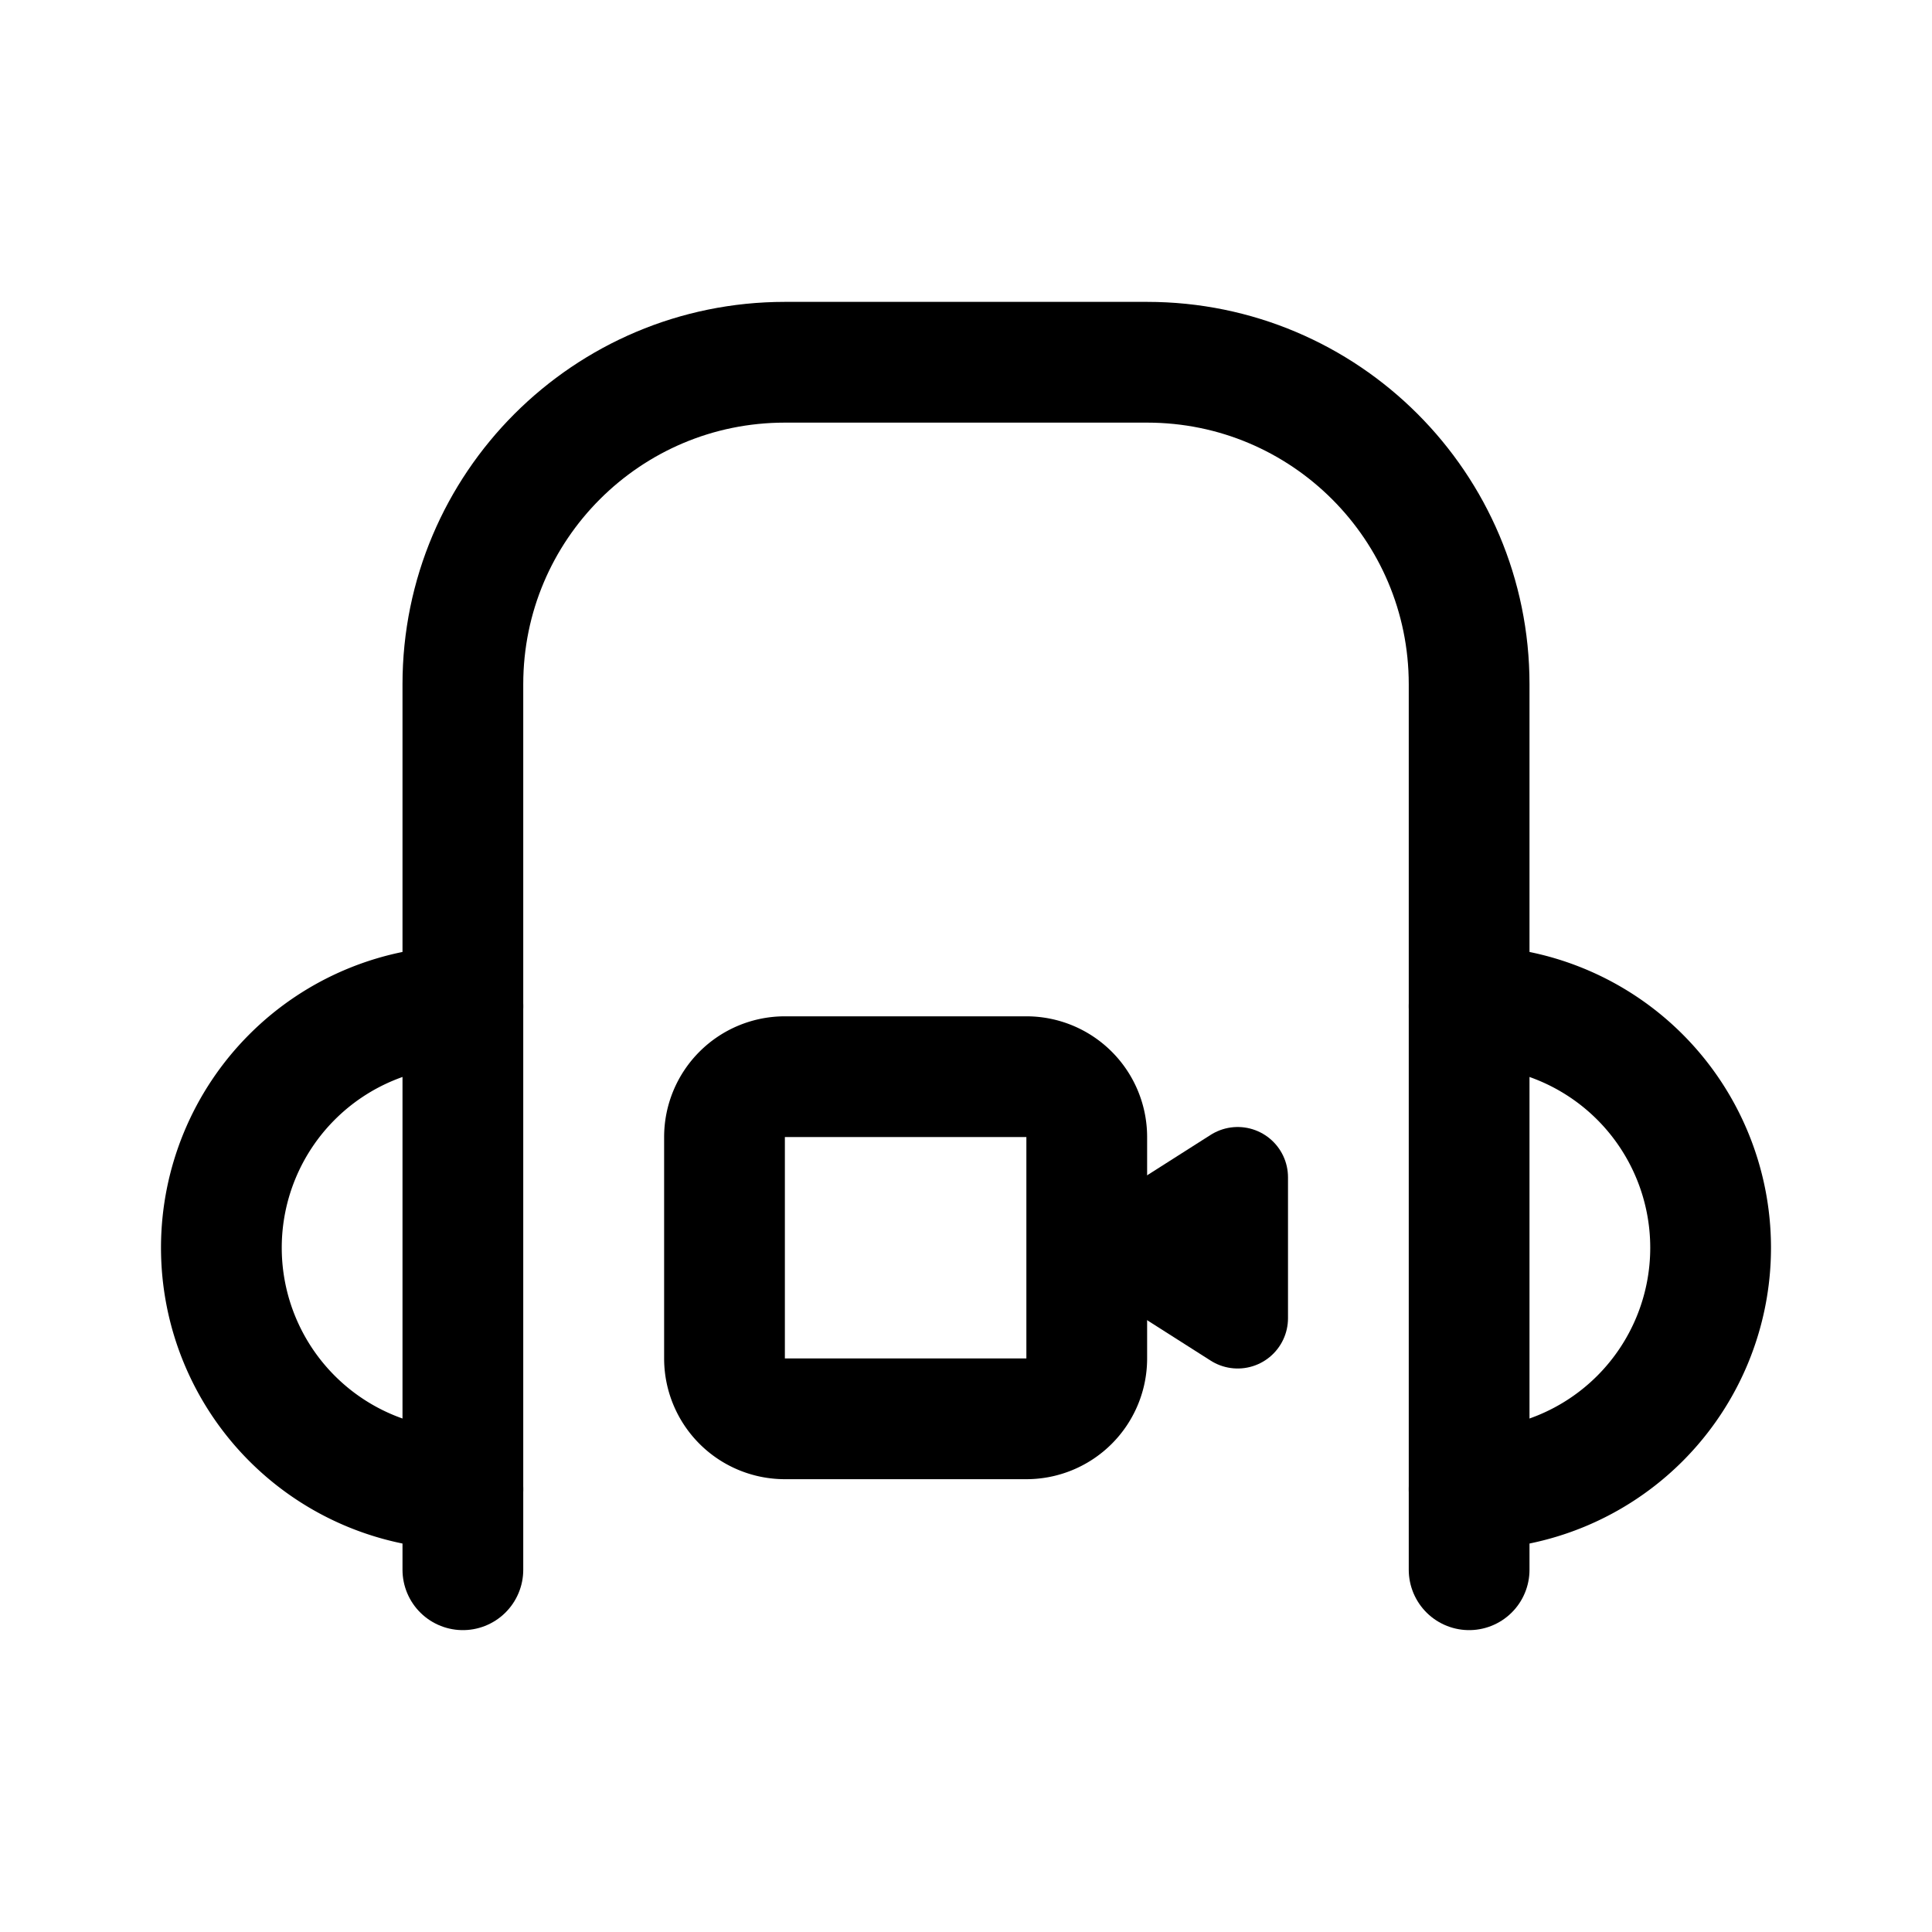 <svg xmlns="http://www.w3.org/2000/svg" width="192" height="192" fill="none"><path stroke="#000" stroke-linecap="round" stroke-linejoin="round" stroke-width="12" d="M46 100a24 24 0 0 0-24 24 24 24 0 0 0 7.03 16.971A24 24 0 0 0 46 148m100 0c6.365 0 12.47-2.529 16.971-7.029a24.005 24.005 0 0 0 0-33.942A24 24 0 0 0 146 100m-74 13a6 6 0 0 1 6-6h24a6 6 0 0 1 6 6v22a6 6 0 0 1-6 6H78a6 6 0 0 1-6-6z"/><path stroke="#000" stroke-linecap="round" stroke-linejoin="round" stroke-width="10" d="m112 124 11-7v14z"/><path stroke="#000" stroke-linecap="round" stroke-linejoin="round" stroke-width="12" d="M46 156V68c0-17.673 14.327-32 32-32h36c17.673 0 32 14.327 32 32v88"/></svg>